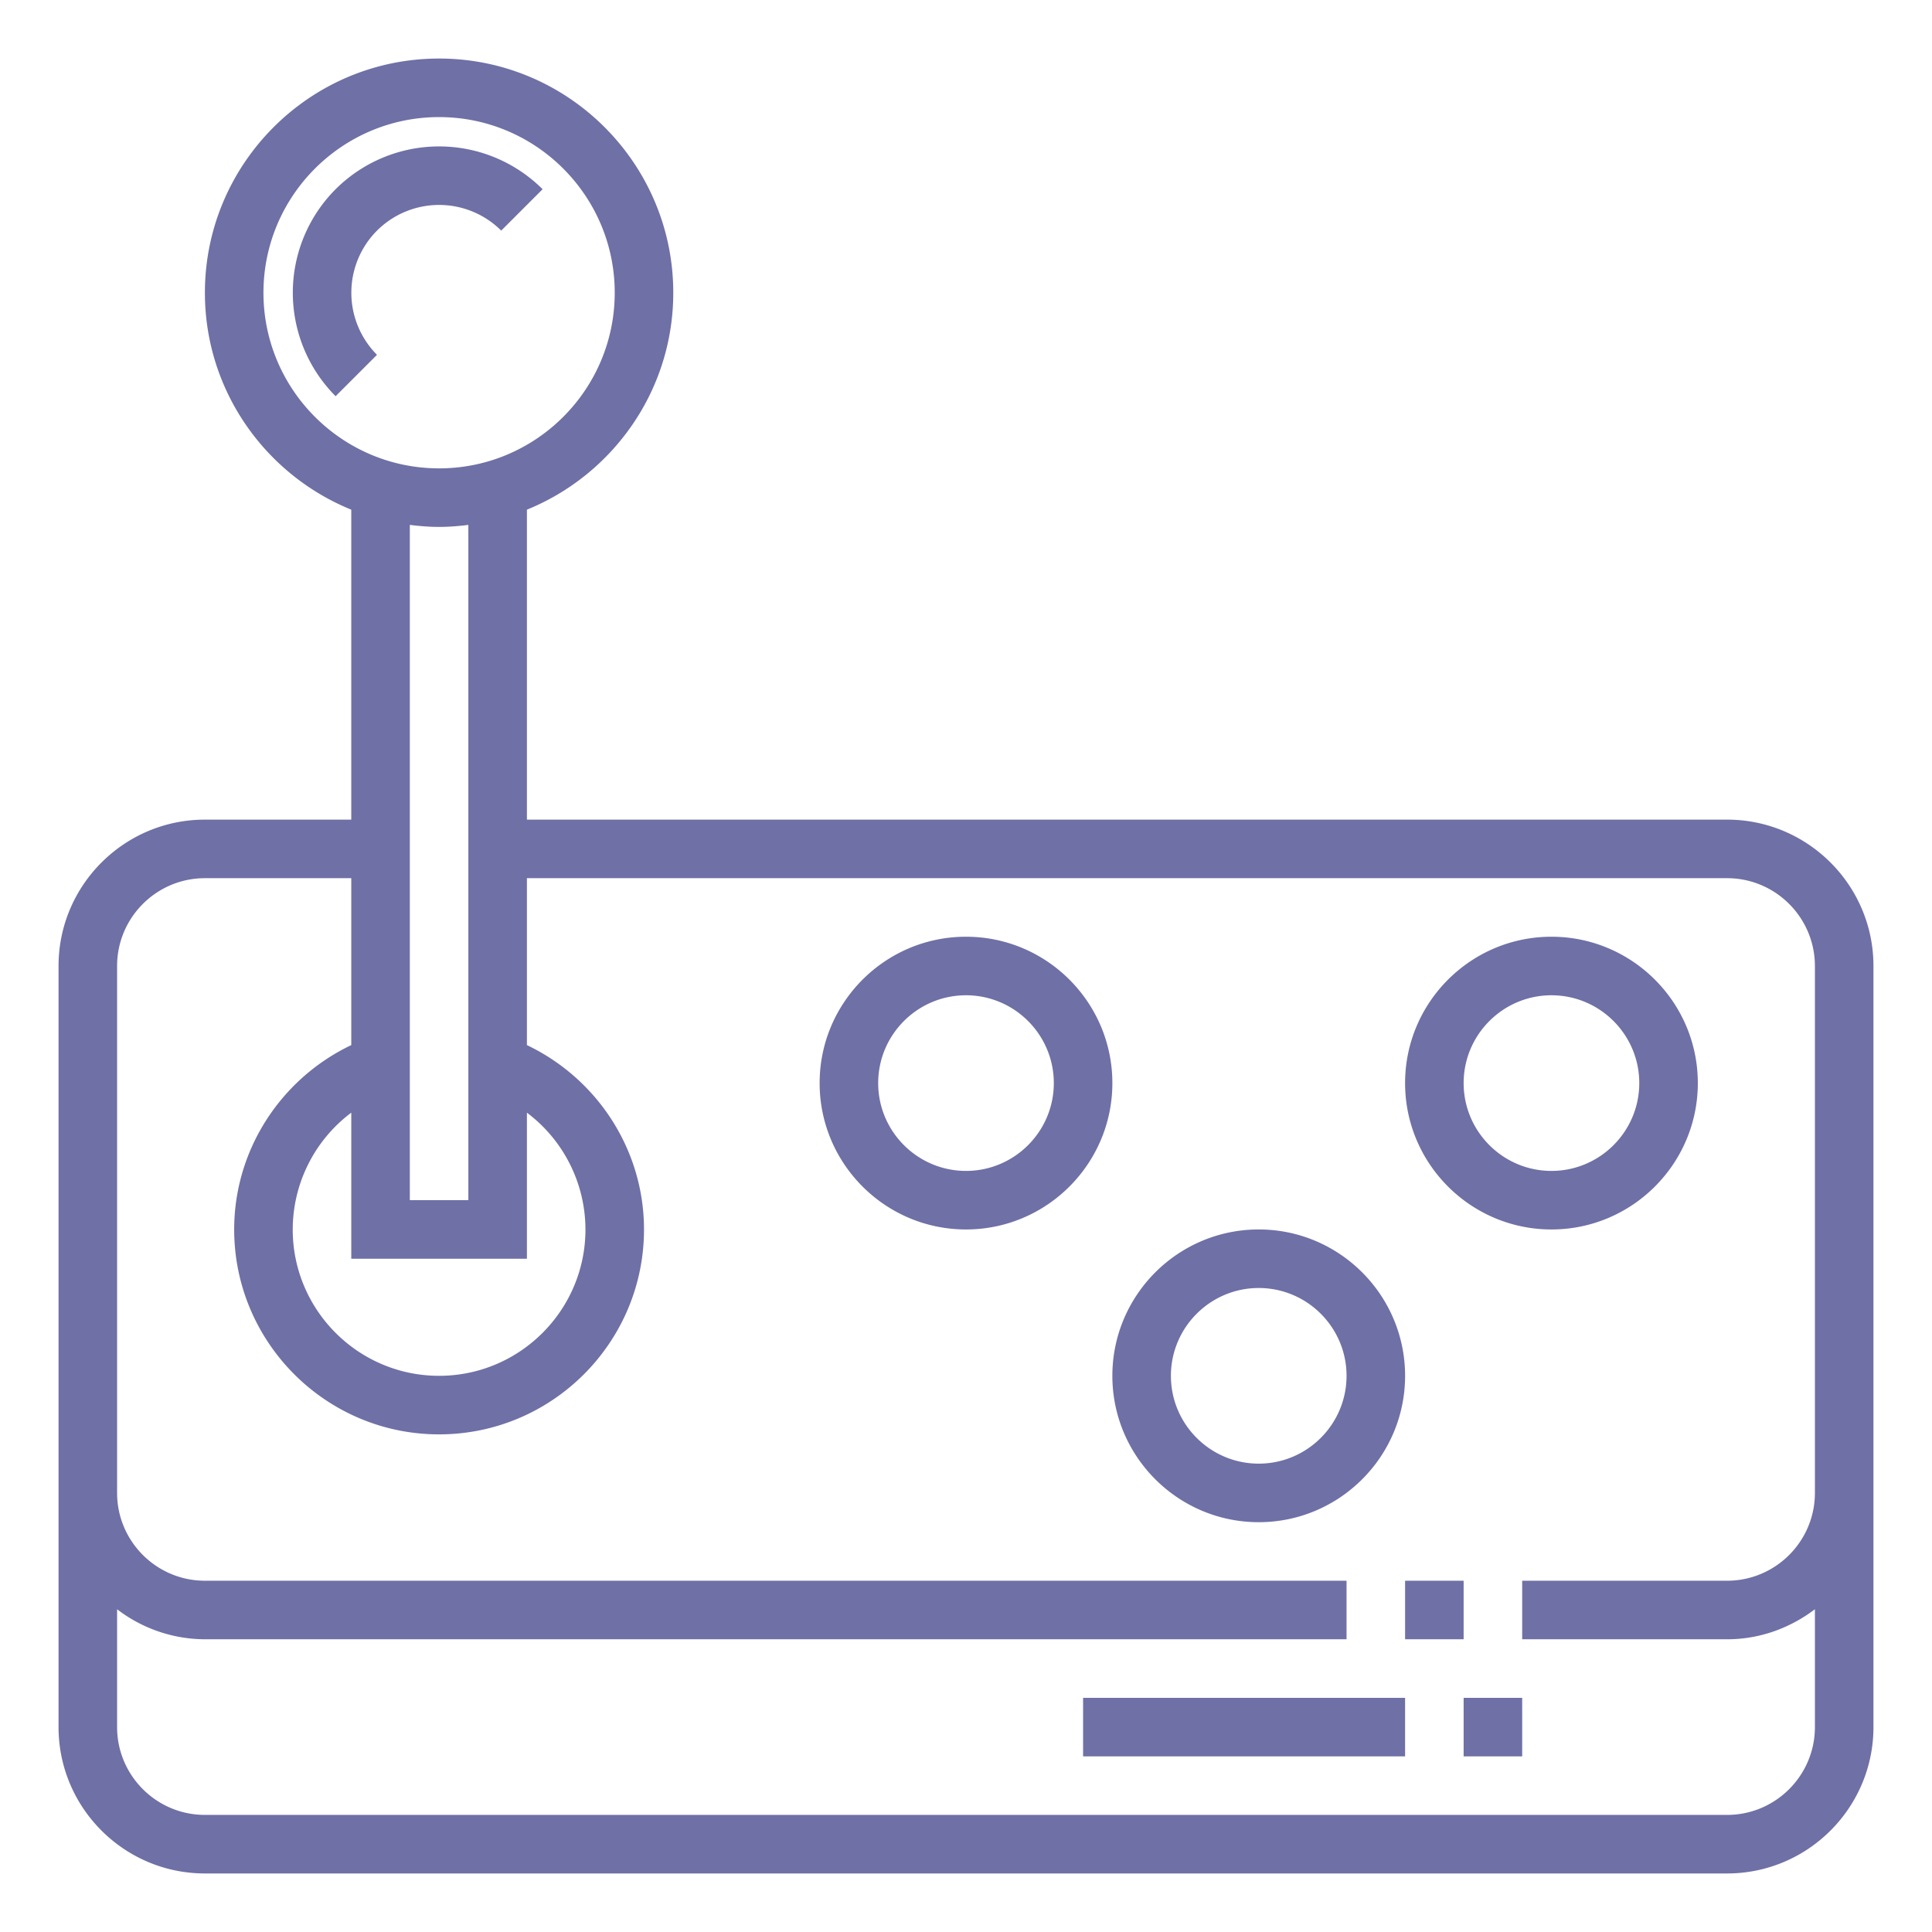 <svg xmlns="http://www.w3.org/2000/svg" width="66" height="66" viewBox="0 0 66 66">
    <path fill="#6E70A6" fill-rule="nonzero" d="M17.122 7.878l1.414-1.414a5.006 5.006 0 0 0-7.071 0 5.006 5.006 0 0 0 0 7.071l1.414-1.414a3.005 3.005 0 0 1 0-4.243 3.005 3.005 0 0 1 4.243 0zM59 28H18V17.411c2.928-1.19 5-4.061 5-7.411 0-4.411-3.589-8-8-8s-8 3.589-8 8c0 3.35 2.072 6.221 5 7.411V28H7c-2.757 0-5 2.243-5 5v26c0 2.757 2.243 5 5 5h52c2.757 0 5-2.243 5-5V33c0-2.757-2.243-5-5-5zM18 43v-4.99A5 5 0 0 1 20 42c0 2.757-2.243 5-5 5s-5-2.243-5-5a5 5 0 0 1 2-3.99V43h6zM9 10c0-3.309 2.691-6 6-6s6 2.691 6 6-2.691 6-6 6-6-2.691-6-6zm6 8c.339 0 .672-.028 1-.069V41h-2V17.931c.328.041.661.069 1 .069zm47 33c0 1.654-1.346 3-3 3h-7v2h7c1.13 0 2.162-.391 3-1.026V59c0 1.654-1.346 3-3 3H7c-1.654 0-3-1.346-3-3v-4.026A4.948 4.948 0 0 0 7 56h39v-2H7c-1.654 0-3-1.346-3-3V33c0-1.654 1.346-3 3-3h5v5.702C9.587 36.853 8 39.29 8 42c0 3.86 3.14 7 7 7s7-3.14 7-7c0-2.71-1.587-5.147-4-6.298V30h41c1.654 0 3 1.346 3 3v18zm-14 3h2v2h-2v-2zm5-22c-2.757 0-5 2.243-5 5s2.243 5 5 5 5-2.243 5-5-2.243-5-5-5zm0 8c-1.654 0-3-1.346-3-3s1.346-3 3-3 3 1.346 3 3-1.346 3-3 3zm-5 7c0-2.757-2.243-5-5-5s-5 2.243-5 5 2.243 5 5 5 5-2.243 5-5zm-5 3c-1.654 0-3-1.346-3-3s1.346-3 3-3 3 1.346 3 3-1.346 3-3 3zM33 32c-2.757 0-5 2.243-5 5s2.243 5 5 5 5-2.243 5-5-2.243-5-5-5zm0 8c-1.654 0-3-1.346-3-3s1.346-3 3-3 3 1.346 3 3-1.346 3-3 3zm17 18h2v2h-2v-2zm-13 0h11v2H37v-2z"/>
</svg>
